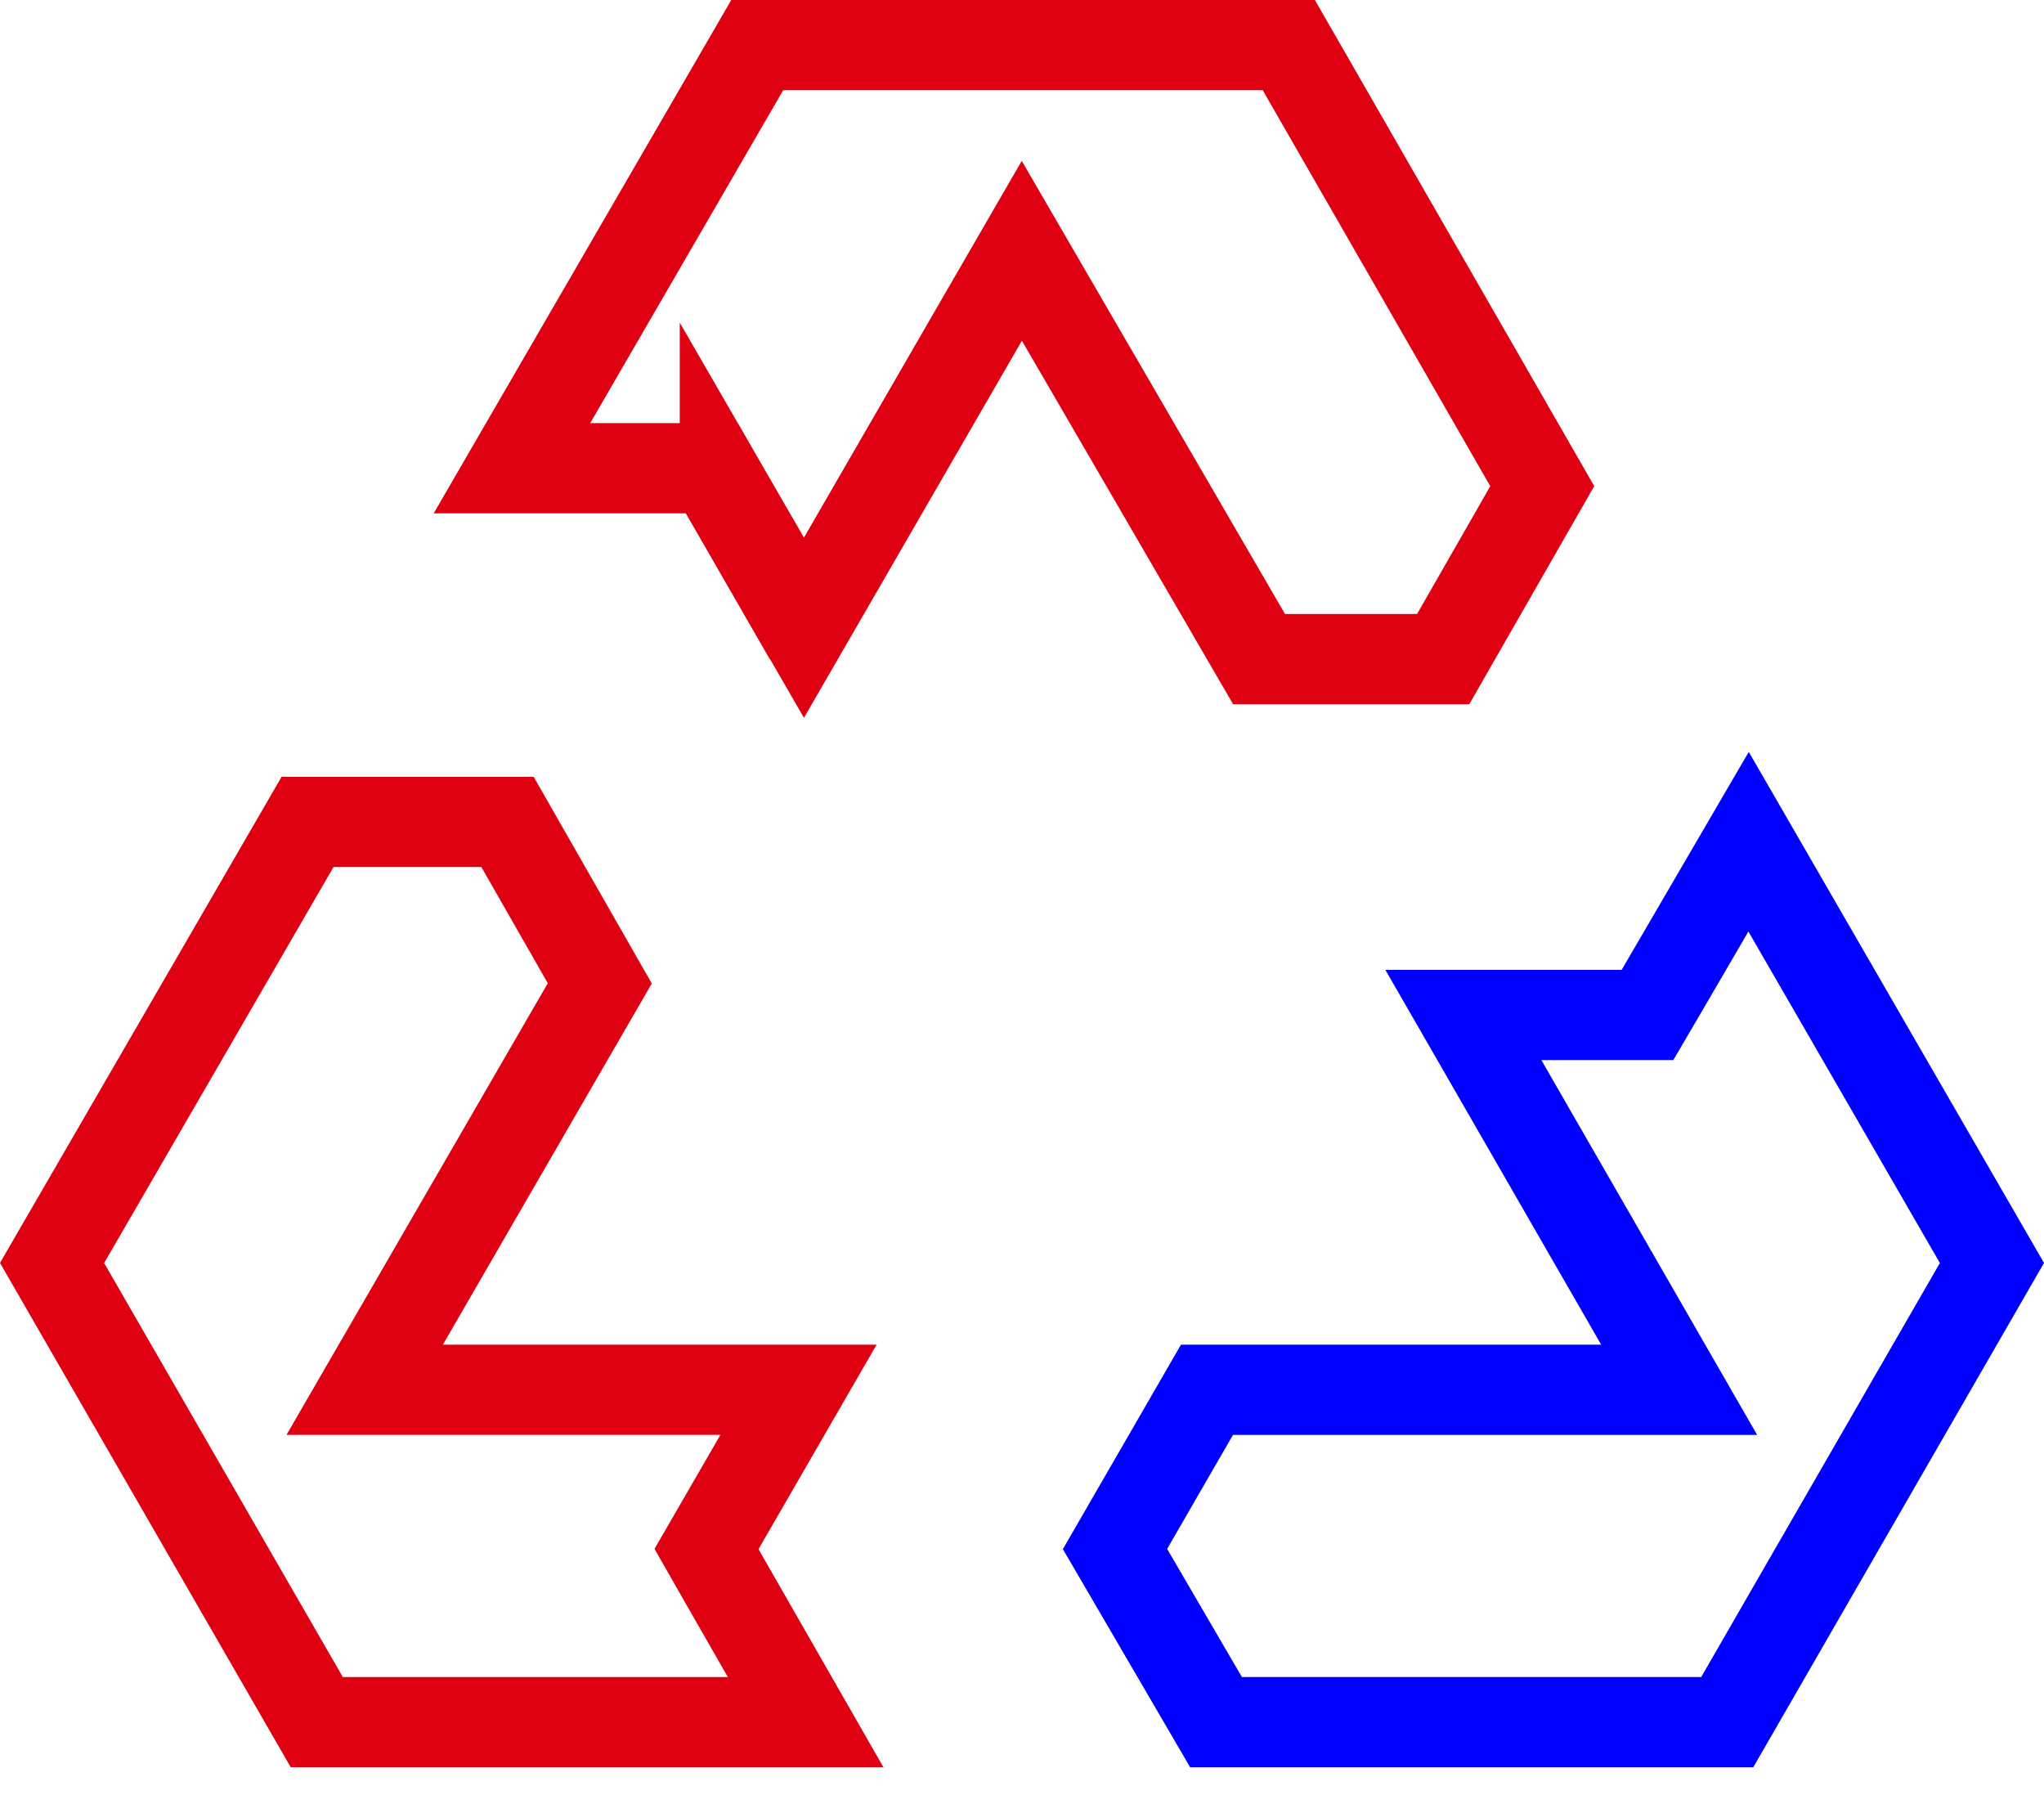 <svg width="34" height="30" fill="none" xmlns="http://www.w3.org/2000/svg"><path d="M12.057 8.162l-.216-.375H8.516L12.596.75h8.842l4.216 7.335-1.648 2.876h-3.063L17.647 5.29l-.65-1.119-.648 1.12-2.976 5.148-1.316-2.277zm-.089 17.226l-.216.373.214.375 1.435 2.504H5.269L.866 21.004l4.25-7.335h3.326l1.535 2.685-3.26 5.634-.651 1.125h7.216l-1.314 2.275z" stroke="#DF0112" stroke-width="1.5"/><path d="M27.284 21.989l-2.942-5.109h3.062l.218-.372 1.464-2.51 4.048 7.006-4.403 7.636h-8.504l-1.68-2.879 1.53-2.648h7.854l-.647-1.124z" stroke="#00F" stroke-width="1.5"/></svg>
